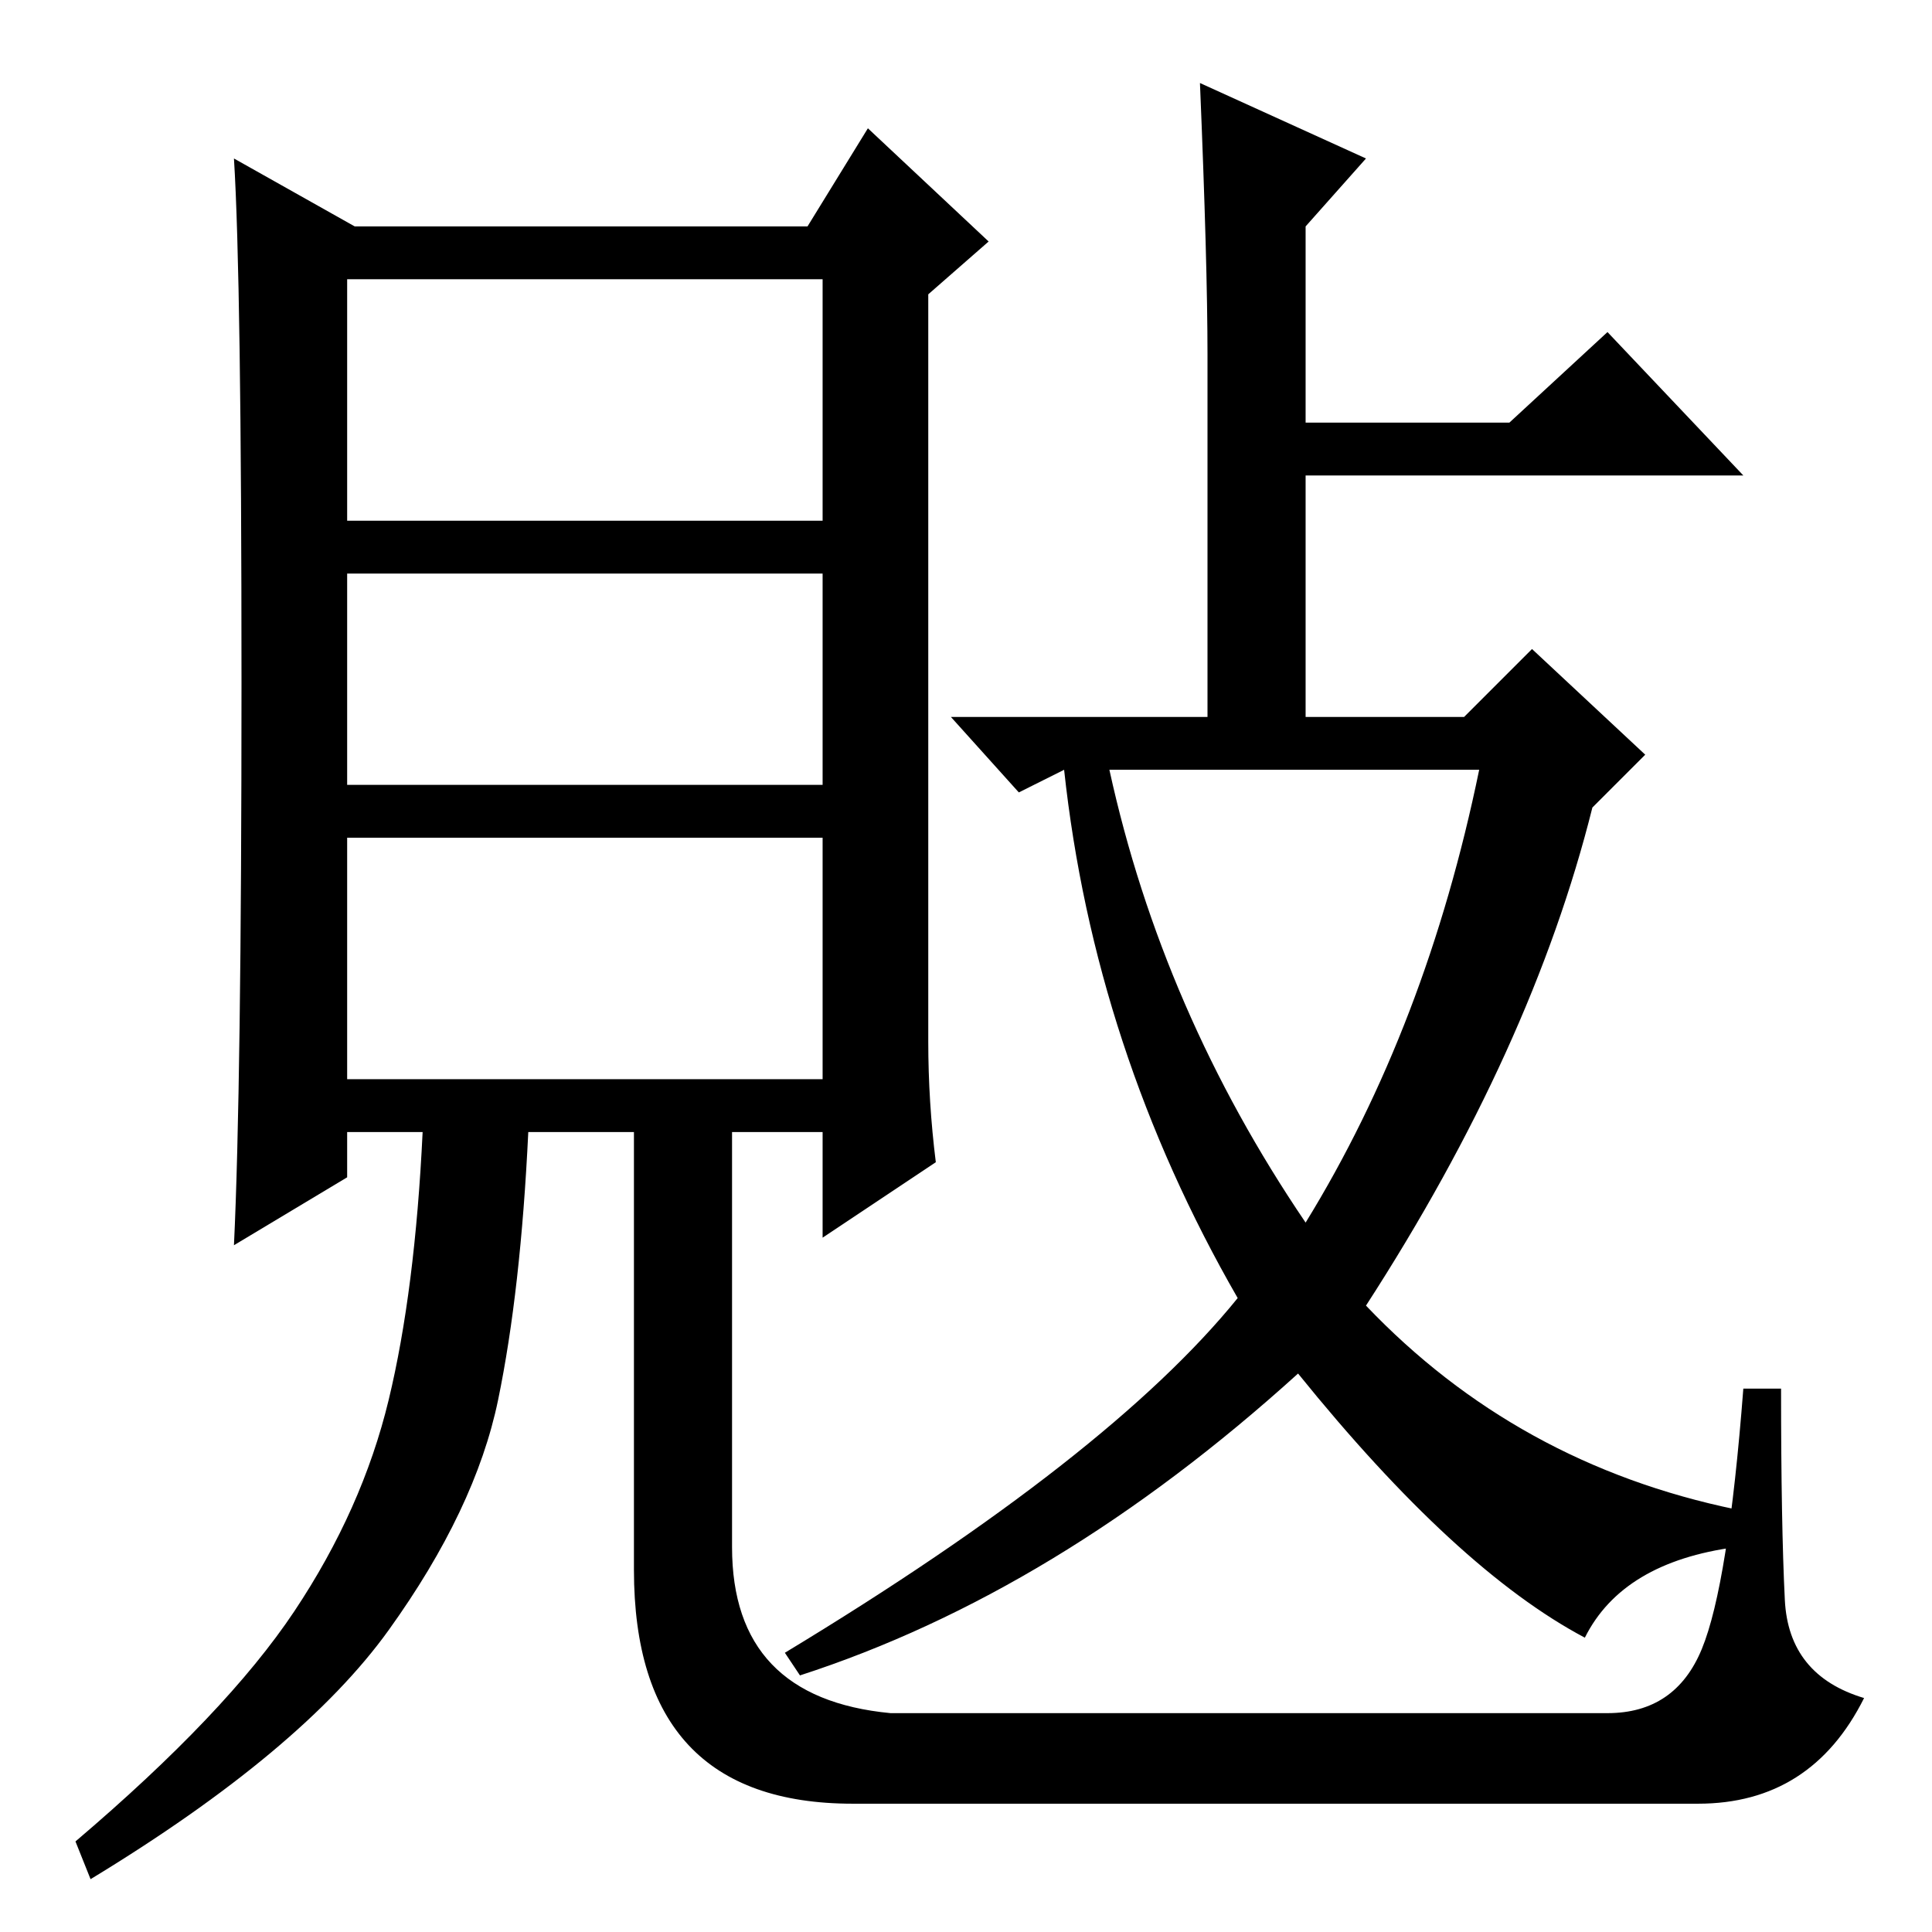 <?xml version="1.0" standalone="no"?>
<!DOCTYPE svg PUBLIC "-//W3C//DTD SVG 1.1//EN" "http://www.w3.org/Graphics/SVG/1.1/DTD/svg11.dtd" >
<svg xmlns="http://www.w3.org/2000/svg" xmlns:xlink="http://www.w3.org/1999/xlink" version="1.1" viewBox="0 -36 256 256">
  <g transform="matrix(1 0 0 -1 0 220)">
   <path fill="currentColor"
d="M109 219h-63v-32h63v32zM109 180h-63v-28h63v28zM109 145h-63v-32h63v32zM118 29h95q9 0 12.5 8.5t5.5 34.5h5q0 -18 0.5 -28t10.5 -13q-7 -14 -22 -14h-112q-29 0 -29 31v58h-14q-1 -21 -4 -35.5t-14.5 -30.5t-39.5 -33l-2 5q20 17 29 30.5t12.5 28t4.5 35.5h-10v-6
l-15 -9q1 21 1 74.5t-1 69.5l16 -9h60l8 13l16 -15l-8 -7v-99q0 -8 1 -16l-15 -10v14h-12v-55q0 -20 21 -22zM160 209q0 12 -1 36l22 -10l-8 -9v-26h27l13 12l18 -19h-58v-32h21l9 9l15 -14l-7 -7q-8 -32 -30 -66q20 -21 49 -27v-5q-15 -2 -20 -12q-17 9 -38 35
q-32 -29 -66 -40l-2 3q43 26 60 47q-19 33 -23 70l-6 -3l-9 10h34v48zM173 94q16 26 23 60h-49q7 -32 26 -60z" />
  </g>

</svg>

